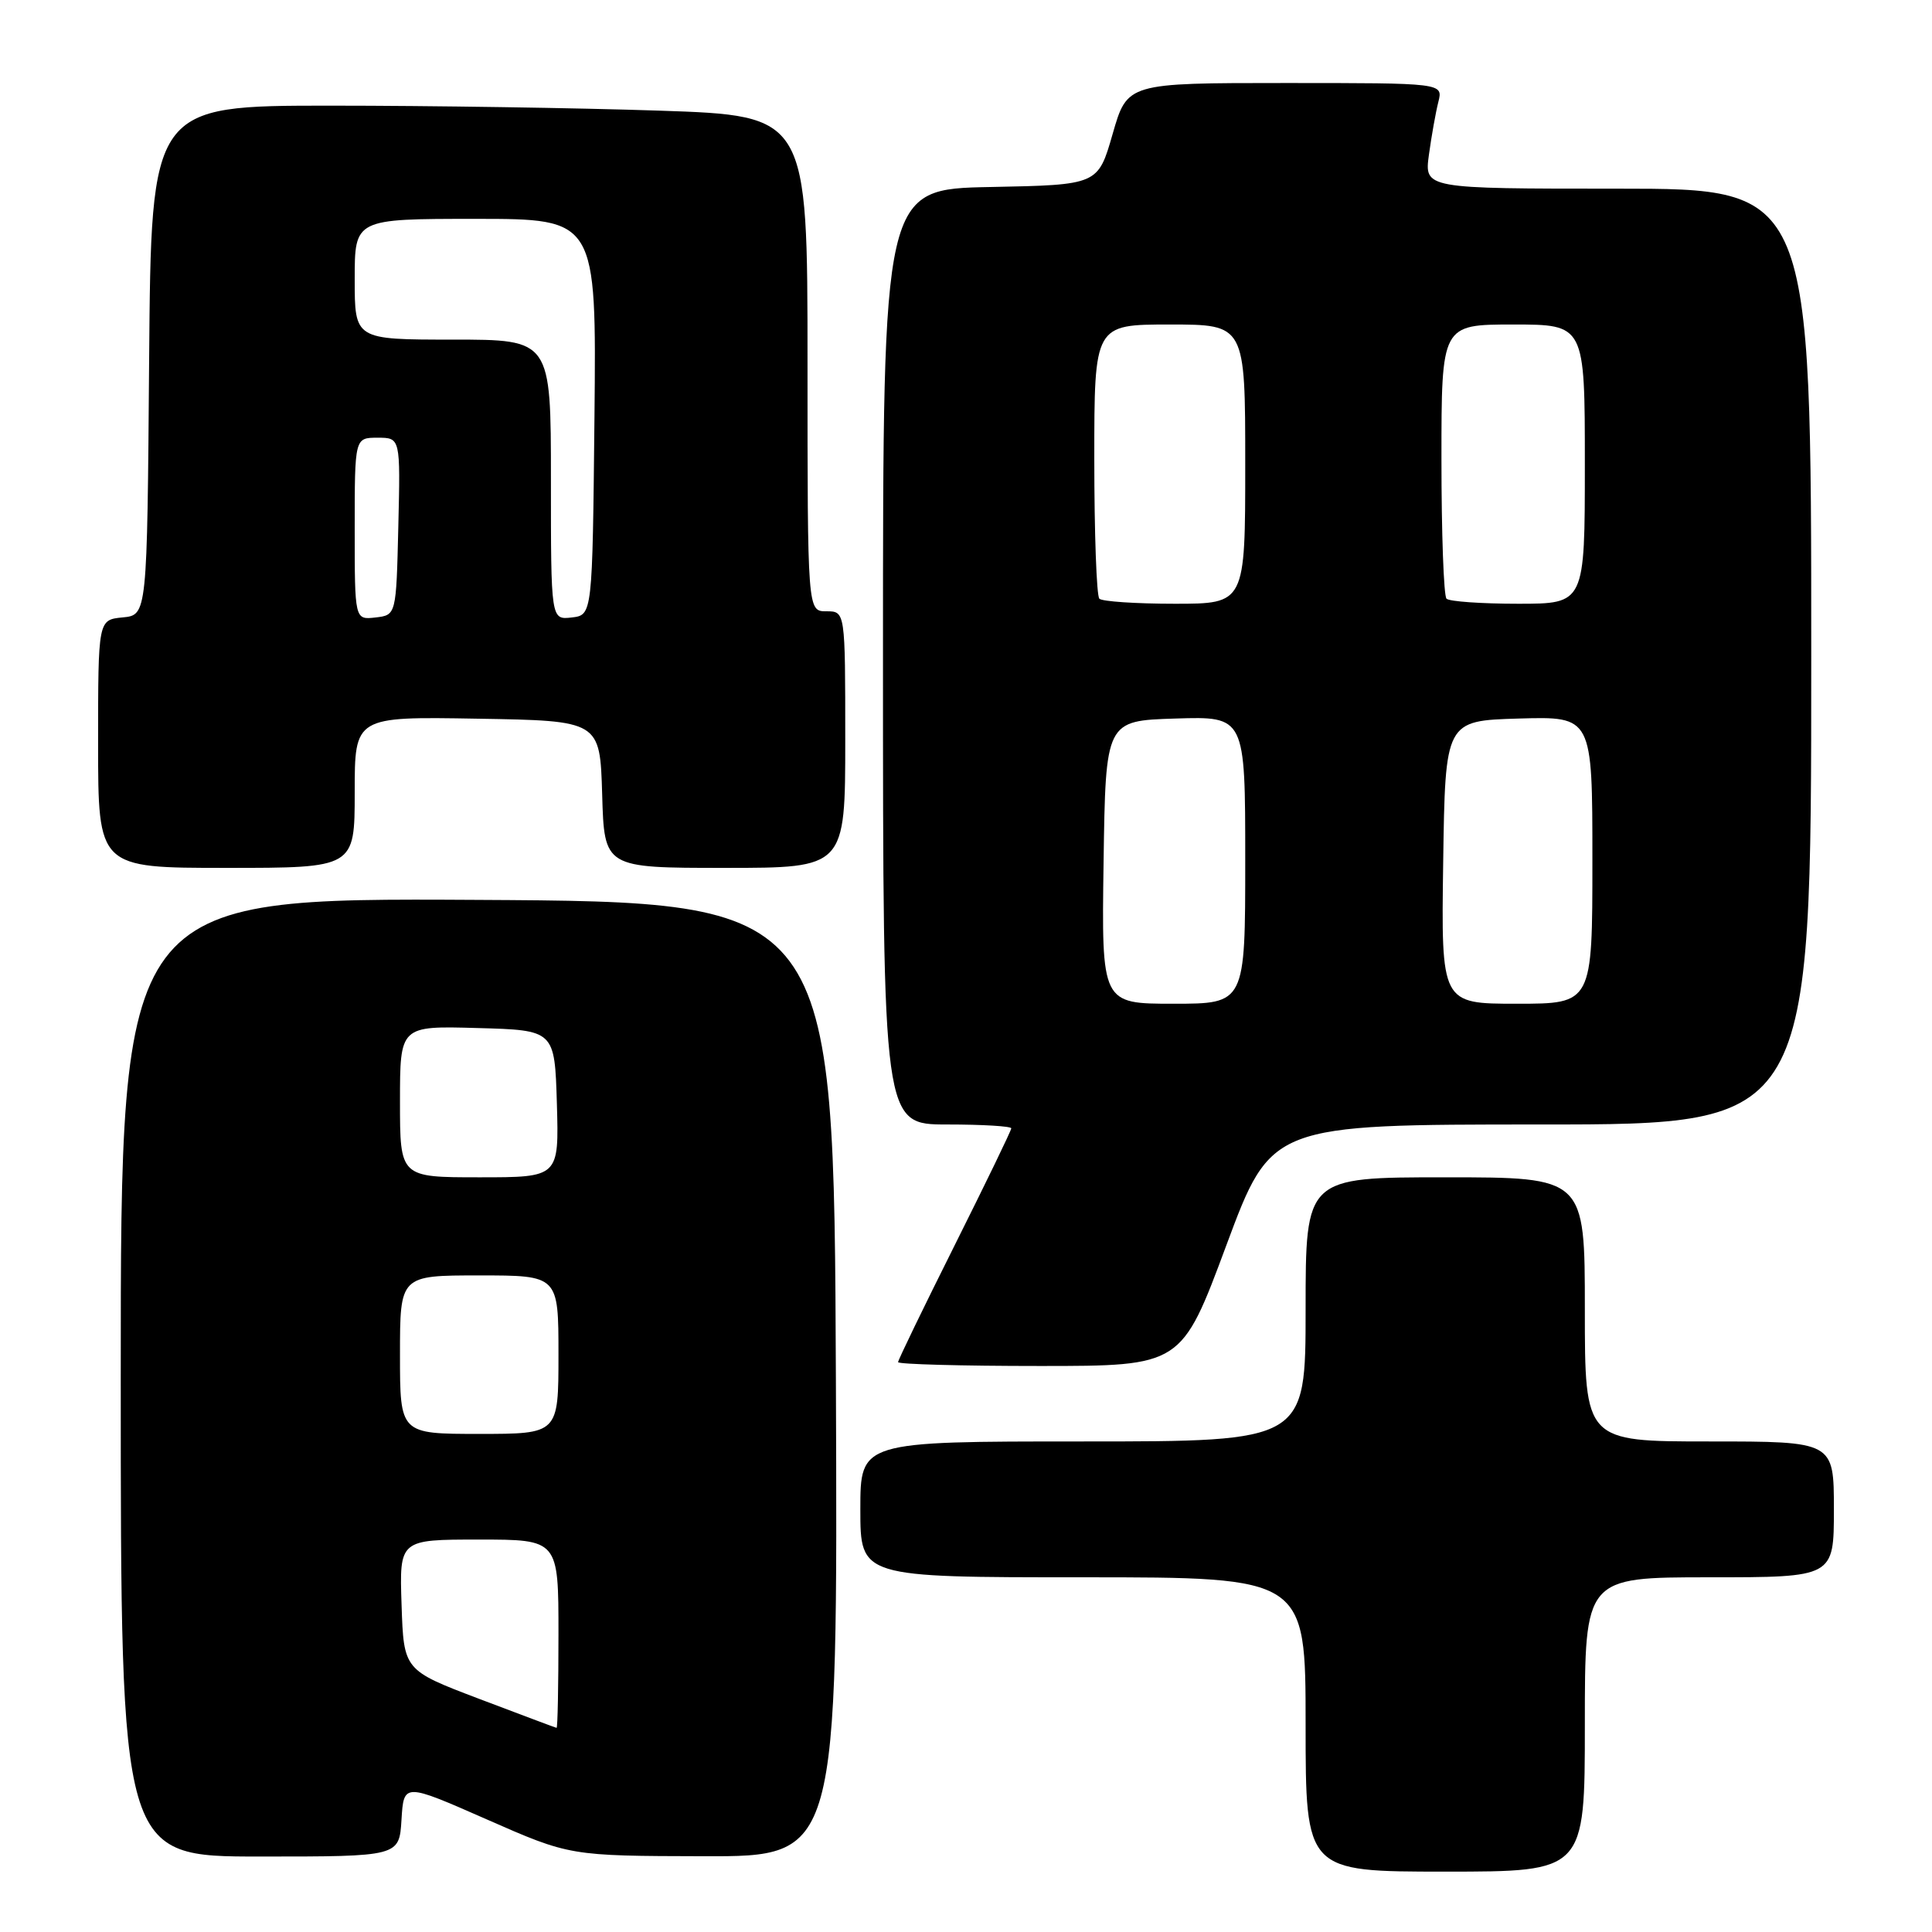<?xml version="1.0" encoding="UTF-8" standalone="no"?>
<!DOCTYPE svg PUBLIC "-//W3C//DTD SVG 1.1//EN" "http://www.w3.org/Graphics/SVG/1.1/DTD/svg11.dtd" >
<svg xmlns="http://www.w3.org/2000/svg" xmlns:xlink="http://www.w3.org/1999/xlink" version="1.1" viewBox="0 0 256 256">
 <g >
 <path fill="currentColor"
d=" M 210.00 228.50 C 210.00 209.00 210.00 209.00 226.50 209.00 C 243.00 209.00 243.00 209.00 243.00 200.00 C 243.00 191.00 243.00 191.00 226.50 191.00 C 210.00 191.00 210.00 191.00 210.00 173.50 C 210.00 156.00 210.00 156.00 191.50 156.00 C 173.00 156.00 173.00 156.00 173.00 173.50 C 173.00 191.00 173.00 191.00 143.50 191.00 C 114.00 191.00 114.00 191.00 114.00 200.00 C 114.00 209.00 114.00 209.00 143.50 209.00 C 173.00 209.00 173.00 209.00 173.00 228.50 C 173.00 248.00 173.00 248.00 191.50 248.00 C 210.00 248.00 210.00 248.00 210.00 228.50 Z  M 53.20 241.12 C 53.50 236.24 53.50 236.24 64.50 241.08 C 75.50 245.92 75.50 245.92 93.26 245.96 C 111.01 246.00 111.01 246.00 110.76 182.75 C 110.50 119.50 110.50 119.50 63.25 119.24 C 16.00 118.98 16.00 118.98 16.00 182.49 C 16.00 246.00 16.00 246.00 34.45 246.00 C 52.90 246.00 52.90 246.00 53.20 241.12 Z  M 162.50 165.00 C 168.45 149.00 168.45 149.00 204.23 149.00 C 240.00 149.00 240.00 149.00 240.00 87.00 C 240.00 25.00 240.00 25.00 214.36 25.00 C 188.73 25.00 188.73 25.00 189.34 20.50 C 189.68 18.03 190.24 14.88 190.59 13.50 C 191.22 11.00 191.22 11.00 170.29 11.00 C 149.37 11.00 149.37 11.00 147.43 17.75 C 145.49 24.50 145.49 24.50 131.25 24.78 C 117.00 25.05 117.00 25.05 117.00 87.03 C 117.00 149.00 117.00 149.00 125.50 149.00 C 130.18 149.00 134.00 149.23 134.00 149.51 C 134.00 149.79 130.62 156.76 126.50 165.00 C 122.38 173.24 119.00 180.21 119.00 180.49 C 119.00 180.77 127.45 181.00 137.77 181.00 C 156.55 181.00 156.55 181.00 162.50 165.00 Z  M 47.00 104.98 C 47.00 94.95 47.00 94.95 63.25 95.23 C 79.50 95.50 79.50 95.50 79.79 105.25 C 80.07 115.00 80.07 115.00 96.04 115.00 C 112.00 115.00 112.00 115.00 112.00 98.00 C 112.00 81.00 112.00 81.00 109.50 81.00 C 107.00 81.00 107.00 81.00 107.00 48.16 C 107.00 15.32 107.00 15.32 87.34 14.66 C 76.53 14.30 56.96 14.00 43.85 14.00 C 20.03 14.00 20.03 14.00 19.76 47.75 C 19.50 81.50 19.50 81.50 16.25 81.81 C 13.00 82.13 13.00 82.13 13.00 98.56 C 13.00 115.00 13.00 115.00 30.00 115.00 C 47.00 115.00 47.00 115.00 47.00 104.98 Z  M 63.50 225.11 C 53.50 221.31 53.50 221.31 53.21 212.66 C 52.92 204.00 52.92 204.00 63.46 204.00 C 74.00 204.00 74.00 204.00 74.00 216.50 C 74.00 223.38 73.89 228.98 73.75 228.95 C 73.61 228.93 69.00 227.19 63.50 225.11 Z  M 53.00 179.50 C 53.00 169.00 53.00 169.00 63.50 169.00 C 74.00 169.00 74.00 169.00 74.00 179.50 C 74.00 190.00 74.00 190.00 63.50 190.00 C 53.00 190.00 53.00 190.00 53.00 179.50 Z  M 53.00 145.97 C 53.00 135.93 53.00 135.93 63.25 136.22 C 73.50 136.50 73.50 136.50 73.79 146.25 C 74.07 156.00 74.07 156.00 63.54 156.00 C 53.00 156.00 53.00 156.00 53.00 145.97 Z  M 146.23 114.25 C 146.50 95.50 146.50 95.50 155.75 95.21 C 165.00 94.92 165.00 94.92 165.00 113.96 C 165.00 133.00 165.00 133.00 155.48 133.00 C 145.96 133.00 145.96 133.00 146.23 114.25 Z  M 191.23 114.25 C 191.50 95.50 191.50 95.50 201.25 95.21 C 211.00 94.93 211.00 94.93 211.00 113.96 C 211.00 133.00 211.00 133.00 200.98 133.00 C 190.96 133.00 190.96 133.00 191.23 114.25 Z  M 145.67 79.33 C 145.30 78.97 145.00 70.64 145.00 60.83 C 145.00 43.00 145.00 43.00 155.00 43.00 C 165.00 43.00 165.00 43.00 165.00 61.50 C 165.00 80.00 165.00 80.00 155.67 80.00 C 150.53 80.00 146.03 79.70 145.67 79.33 Z  M 191.67 79.33 C 191.30 78.97 191.00 70.64 191.00 60.83 C 191.00 43.00 191.00 43.00 200.50 43.00 C 210.00 43.00 210.00 43.00 210.00 61.50 C 210.00 80.00 210.00 80.00 201.17 80.00 C 196.31 80.00 192.03 79.70 191.67 79.33 Z  M 47.00 70.07 C 47.00 58.00 47.00 58.00 50.03 58.00 C 53.06 58.00 53.06 58.00 52.78 69.75 C 52.50 81.50 52.50 81.50 49.75 81.82 C 47.00 82.13 47.00 82.13 47.00 70.07 Z  M 73.00 63.57 C 73.00 45.00 73.00 45.00 60.00 45.00 C 47.00 45.00 47.00 45.00 47.00 37.00 C 47.00 29.00 47.00 29.00 63.02 29.00 C 79.03 29.00 79.03 29.00 78.77 55.25 C 78.50 81.50 78.50 81.50 75.75 81.82 C 73.00 82.13 73.00 82.13 73.00 63.57 Z "/>
</g>
</svg>